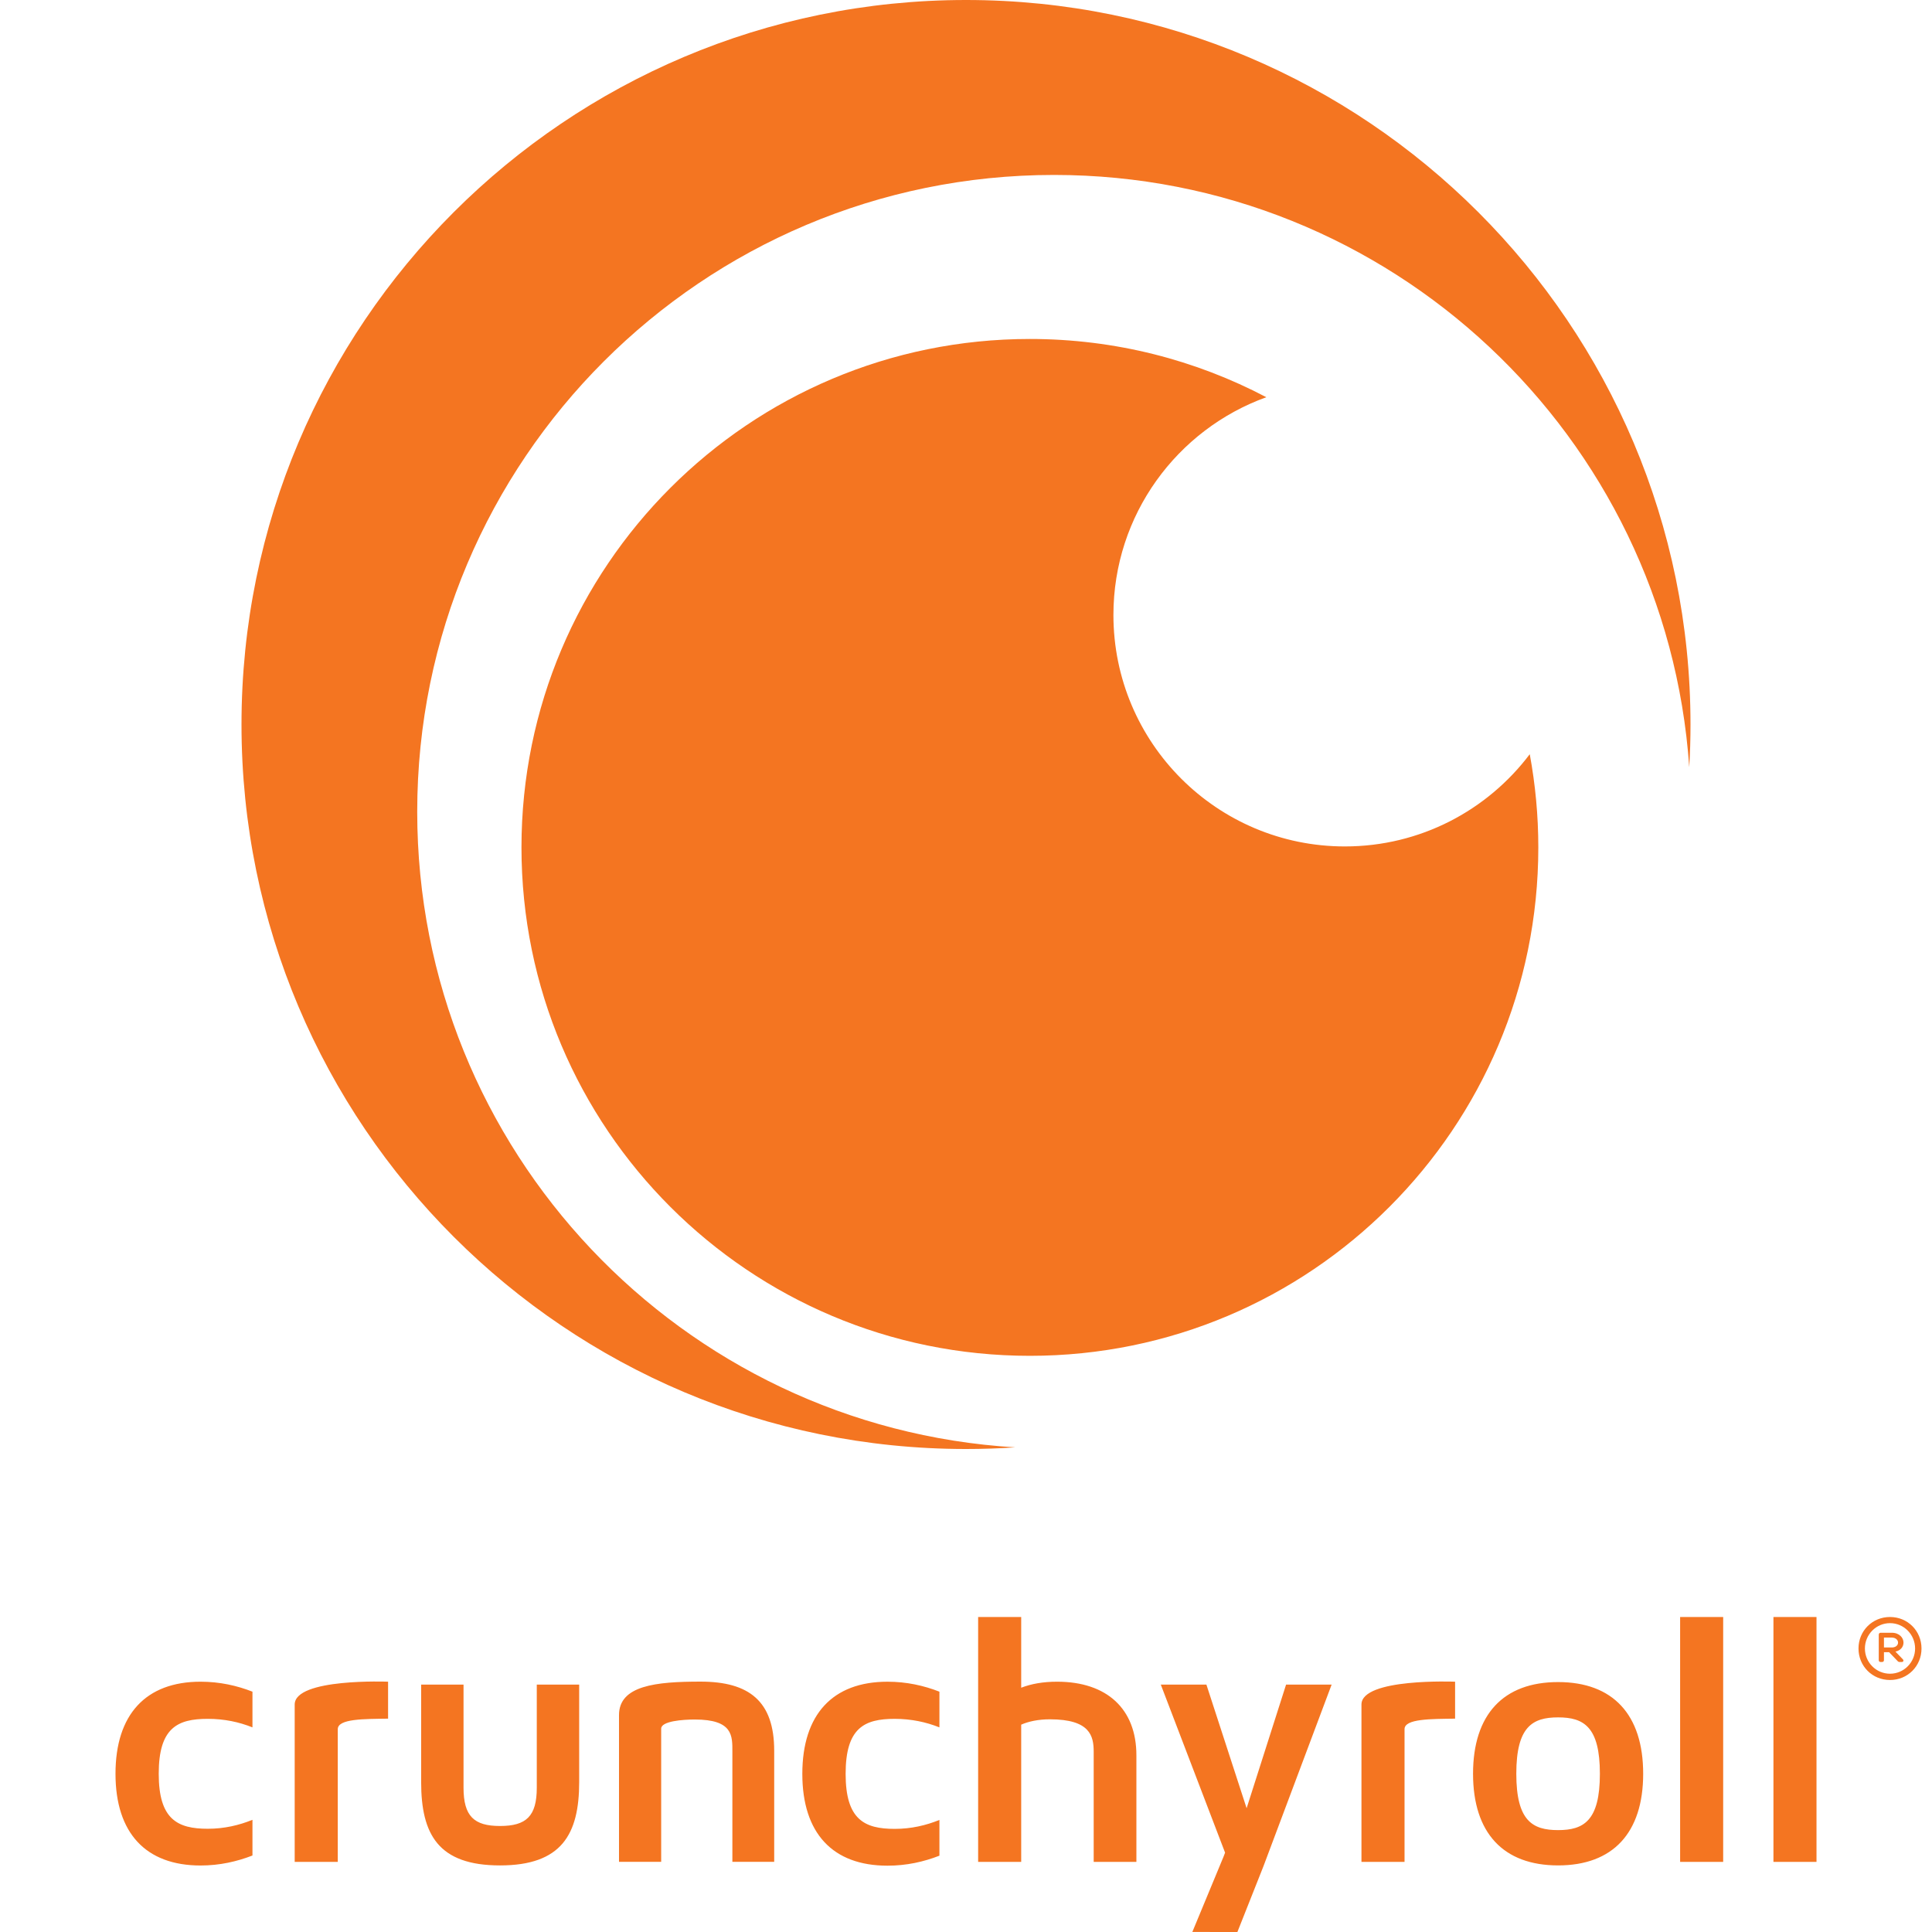 <?xml version="1.0" encoding="UTF-8"?>
<svg width="184px" height="184px" viewBox="0 0 184 184" version="1.1" xmlns="http://www.w3.org/2000/svg" xmlns:xlink="http://www.w3.org/1999/xlink">
    <title>Crunchyroll Logomark/Registered Mark/With/184x184</title>
    <g id="Crunchyroll-Logomark/Registered-Mark/With/184x184" stroke="none" stroke-width="1" fill="none" fill-rule="evenodd">
        <path d="M19.789,174.168 C21.364,174.168 22.775,173.831 24.044,173.315 L24.044,176.715 C22.567,177.289 20.919,177.667 19.1,177.667 C13.883,177.667 11,174.571 11,168.93 C11,163.287 13.883,160.162 19.1,160.162 C20.919,160.162 22.567,160.533 24.044,161.112 L24.044,164.512 C22.775,164.003 21.364,163.699 19.789,163.699 C16.904,163.699 15.117,164.548 15.117,168.93 C15.117,173.281 16.904,174.168 19.789,174.168 M36.96,160.162 L36.96,163.681 C34.669,163.713 32.169,163.684 32.169,164.685 L32.169,177.323 L28.066,177.323 L28.066,162.336 C28.066,159.805 36.96,160.162 36.96,160.162 M55.16,160.437 L55.16,169.712 C55.16,174.71 53.477,177.659 47.618,177.659 C41.746,177.659 40.109,174.71 40.109,169.712 L40.109,160.437 L44.146,160.437 L44.146,170.259 C44.146,172.975 45.149,173.904 47.618,173.904 C50.121,173.904 51.122,172.975 51.122,170.259 L51.122,160.437 L55.16,160.437 Z M85.209,174.179 C86.788,174.179 88.197,173.843 89.469,173.327 L89.469,176.732 C87.992,177.309 86.342,177.684 84.521,177.684 C79.299,177.684 76.412,174.588 76.412,168.94 C76.412,163.287 79.299,160.163 84.521,160.163 C86.342,160.163 87.992,160.533 89.469,161.112 L89.469,164.512 C88.197,164.006 86.788,163.7 85.209,163.7 C82.323,163.7 80.536,164.552 80.536,168.94 C80.536,173.295 82.323,174.179 85.209,174.179 M108.228,167.17 L108.228,177.324 L104.161,177.324 L104.161,166.831 C104.161,165.339 103.825,163.744 99.993,163.744 C98.866,163.744 97.94,163.952 97.257,164.253 L97.257,177.324 L93.156,177.324 L93.156,154 L97.257,154 L97.257,160.735 C98.217,160.364 99.344,160.162 100.676,160.162 C105.431,160.162 108.228,162.765 108.228,167.17 M113.556,183.996 C116.674,176.447 116.454,177.042 116.674,176.444 L110.551,160.436 L114.895,160.436 L118.725,172.211 L122.484,160.436 L126.823,160.436 L120.332,177.73 L117.847,184 L113.556,183.996 Z M138.58,160.162 L138.58,163.681 C136.287,163.713 133.766,163.684 133.766,164.677 L133.766,177.323 L129.663,177.323 L129.663,162.336 C129.663,159.797 138.58,160.162 138.58,160.162 M152.37,168.928 C152.37,164.441 150.825,163.56 148.39,163.56 C145.951,163.56 144.41,164.441 144.41,168.928 C144.41,173.416 145.951,174.296 148.39,174.296 C150.825,174.296 152.37,173.416 152.37,168.928 M156.493,168.928 C156.493,174.568 153.604,177.658 148.39,177.658 C143.176,177.658 140.29,174.568 140.29,168.928 C140.29,163.287 143.176,160.197 148.39,160.197 C153.604,160.197 156.493,163.287 156.493,168.928 M160.011,177.324 L164.112,177.324 L164.112,154 L160.011,154 L160.011,177.324 Z M168.899,177.324 L173,177.324 L173,154 L168.899,154 L168.899,177.324 Z M73.733,166.734 L73.733,177.316 L69.75,177.316 L69.75,166.822 C69.75,165.331 69.821,163.763 66.176,163.763 C65.041,163.763 62.969,163.912 62.969,164.633 L62.969,177.316 L58.953,177.316 L58.953,163.342 C58.953,160.525 62.468,160.154 66.713,160.154 C71.36,160.154 73.733,162.03 73.733,166.734" id="Logotype" fill="#F47521"></path>
        <path d="M180,154 C181.682,154 183,155.318 183,157 C183,158.682 181.682,160 180,160 C178.318,160 177,158.682 177,157 C177,155.318 178.318,154 180,154 Z M180,154.585 C178.682,154.585 177.61,155.669 177.61,157 C177.61,158.324 178.682,159.402 180,159.402 C181.318,159.402 182.39,158.324 182.39,157 C182.39,155.669 181.318,154.585 180,154.585 Z M180.171,155.5 C180.895,155.5 181.286,155.983 181.286,156.437 C181.286,156.867 180.978,157.202 180.518,157.294 L180.518,157.294 L181.228,158.035 C181.296,158.114 181.282,158.175 181.268,158.205 C181.243,158.256 181.185,158.286 181.108,158.286 L181.108,158.286 L180.921,158.286 C180.836,158.286 180.771,158.256 180.725,158.196 L180.725,158.196 L179.913,157.35 L179.424,157.35 L179.424,158.113 C179.424,158.215 179.351,158.286 179.246,158.286 L179.246,158.286 L179.106,158.286 C179.001,158.286 178.929,158.215 178.929,158.113 L178.929,158.113 L178.929,155.684 C178.929,155.578 179.003,155.5 179.106,155.5 L179.106,155.5 Z M180.171,155.96 L179.424,155.96 L179.424,156.902 L180.183,156.902 C180.473,156.902 180.767,156.743 180.767,156.437 C180.767,156.165 180.511,155.96 180.171,155.96 L180.171,155.96 Z" id="Registered" fill="#F47521"></path>
        <path d="M92.001,0 C130.108,0 161,30.893 161,69.001 C161,70.365 160.961,71.719 160.881,73.063 C158.702,41.549 132.451,16.661 100.384,16.661 C66.888,16.661 39.735,43.814 39.735,77.309 C39.735,109.563 64.915,135.933 96.691,137.844 C95.14,137.947 93.576,138 92.001,138 C53.893,138 23,107.109 23,69.001 C23,30.893 53.893,0 92.001,0 Z M98.084,32.283 C106.214,32.283 113.874,34.29 120.602,37.83 C112.111,40.894 106.04,49.022 106.04,58.57 C106.04,70.743 115.909,80.613 128.082,80.613 C135.277,80.613 141.667,77.164 145.691,71.829 C146.223,74.706 146.506,77.672 146.506,80.704 C146.506,107.447 124.827,129.126 98.084,129.126 C71.341,129.126 49.664,107.447 49.664,80.704 C49.664,53.962 71.341,32.283 98.084,32.283 Z" id="Logomark" fill="#F47521"></path>
    </g>
</svg>